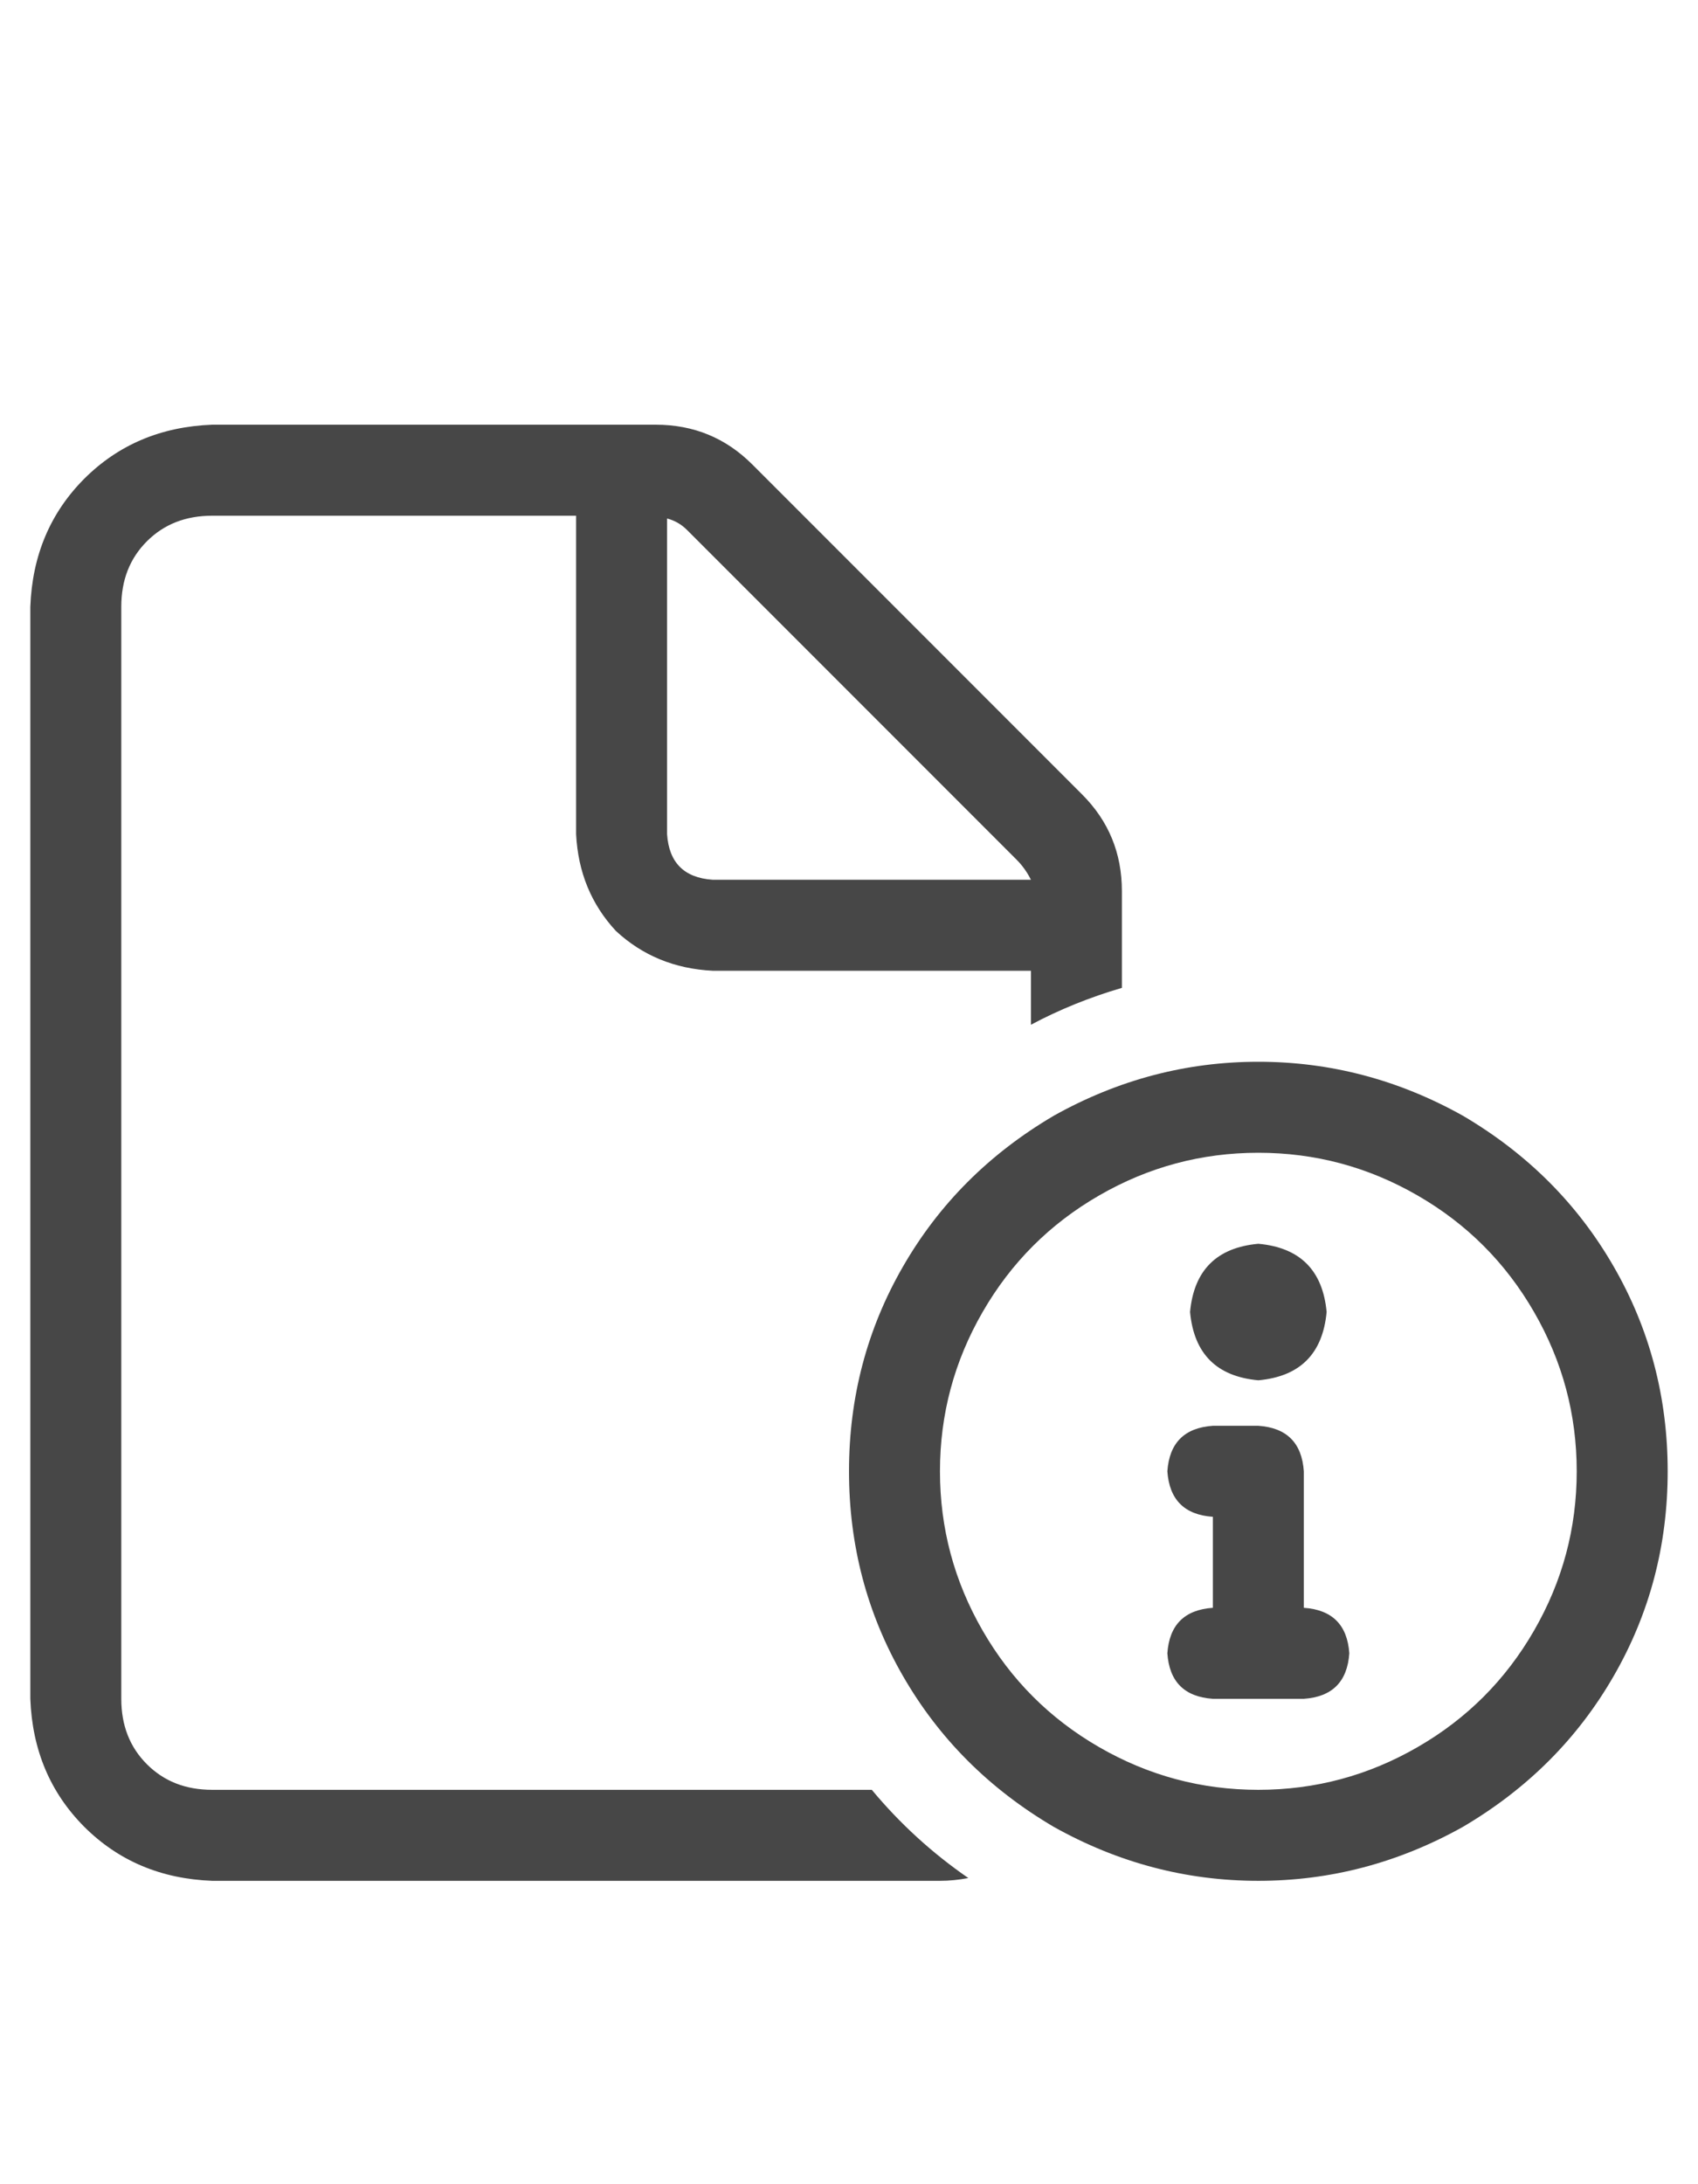<svg width="14" height="18" viewBox="0 0 14 18" fill="none" xmlns="http://www.w3.org/2000/svg">
<g id="label-paired / caption / file-circle-info-caption / regular" clip-path="url(#clip0_1731_1491)">
<path id="icon" d="M1.75 14.75H7.188C7.422 15.031 7.688 15.273 7.984 15.477C7.906 15.492 7.828 15.5 7.75 15.5H1.75C1.328 15.484 0.977 15.336 0.695 15.055C0.414 14.773 0.266 14.422 0.25 14V5C0.266 4.578 0.414 4.227 0.695 3.945C0.977 3.664 1.328 3.516 1.75 3.5H5.406C5.719 3.5 5.984 3.609 6.203 3.828L8.922 6.547C9.141 6.766 9.25 7.031 9.25 7.344V8.141C8.984 8.219 8.734 8.32 8.5 8.445V8H5.875C5.562 7.984 5.297 7.875 5.078 7.672C4.875 7.453 4.766 7.188 4.75 6.875V4.25H1.75C1.531 4.25 1.352 4.32 1.211 4.461C1.07 4.602 1 4.781 1 5V14C1 14.219 1.07 14.398 1.211 14.539C1.352 14.68 1.531 14.75 1.75 14.75ZM8.5 7.25C8.469 7.188 8.43 7.133 8.383 7.086L5.664 4.367C5.617 4.32 5.562 4.289 5.5 4.273V6.875C5.516 7.109 5.641 7.234 5.875 7.25H8.5ZM13 12.125C13 11.656 12.883 11.219 12.648 10.812C12.414 10.406 12.094 10.086 11.688 9.852C11.281 9.617 10.844 9.5 10.375 9.5C9.906 9.5 9.469 9.617 9.062 9.852C8.656 10.086 8.336 10.406 8.102 10.812C7.867 11.219 7.75 11.656 7.75 12.125C7.75 12.594 7.867 13.031 8.102 13.438C8.336 13.844 8.656 14.164 9.062 14.398C9.469 14.633 9.906 14.75 10.375 14.75C10.844 14.75 11.281 14.633 11.688 14.398C12.094 14.164 12.414 13.844 12.648 13.438C12.883 13.031 13 12.594 13 12.125ZM7 12.125C7 11.516 7.148 10.953 7.445 10.438C7.742 9.922 8.156 9.508 8.688 9.195C9.219 8.898 9.781 8.75 10.375 8.75C10.969 8.75 11.531 8.898 12.062 9.195C12.594 9.508 13.008 9.922 13.305 10.438C13.602 10.953 13.75 11.516 13.75 12.125C13.75 12.734 13.602 13.297 13.305 13.812C13.008 14.328 12.594 14.742 12.062 15.055C11.531 15.352 10.969 15.5 10.375 15.5C9.781 15.5 9.219 15.352 8.688 15.055C8.156 14.742 7.742 14.328 7.445 13.812C7.148 13.297 7 12.734 7 12.125ZM10.375 11.375C10.031 11.344 9.844 11.156 9.812 10.812C9.844 10.469 10.031 10.281 10.375 10.25C10.719 10.281 10.906 10.469 10.938 10.812C10.906 11.156 10.719 11.344 10.375 11.375ZM9.625 13.625C9.641 13.391 9.766 13.266 10 13.25V12.5C9.766 12.484 9.641 12.359 9.625 12.125C9.641 11.891 9.766 11.766 10 11.75H10.375C10.609 11.766 10.734 11.891 10.75 12.125V13.25C10.984 13.266 11.109 13.391 11.125 13.625C11.109 13.859 10.984 13.984 10.75 14H10.375H10C9.766 13.984 9.641 13.859 9.625 13.625Z" fill="black" fill-opacity="0.72"/>
</g>
<defs>
<clipPath id="clip0_1731_1491">
<rect width="14" height="18" fill="white"/>
</clipPath>
</defs>
</svg>
